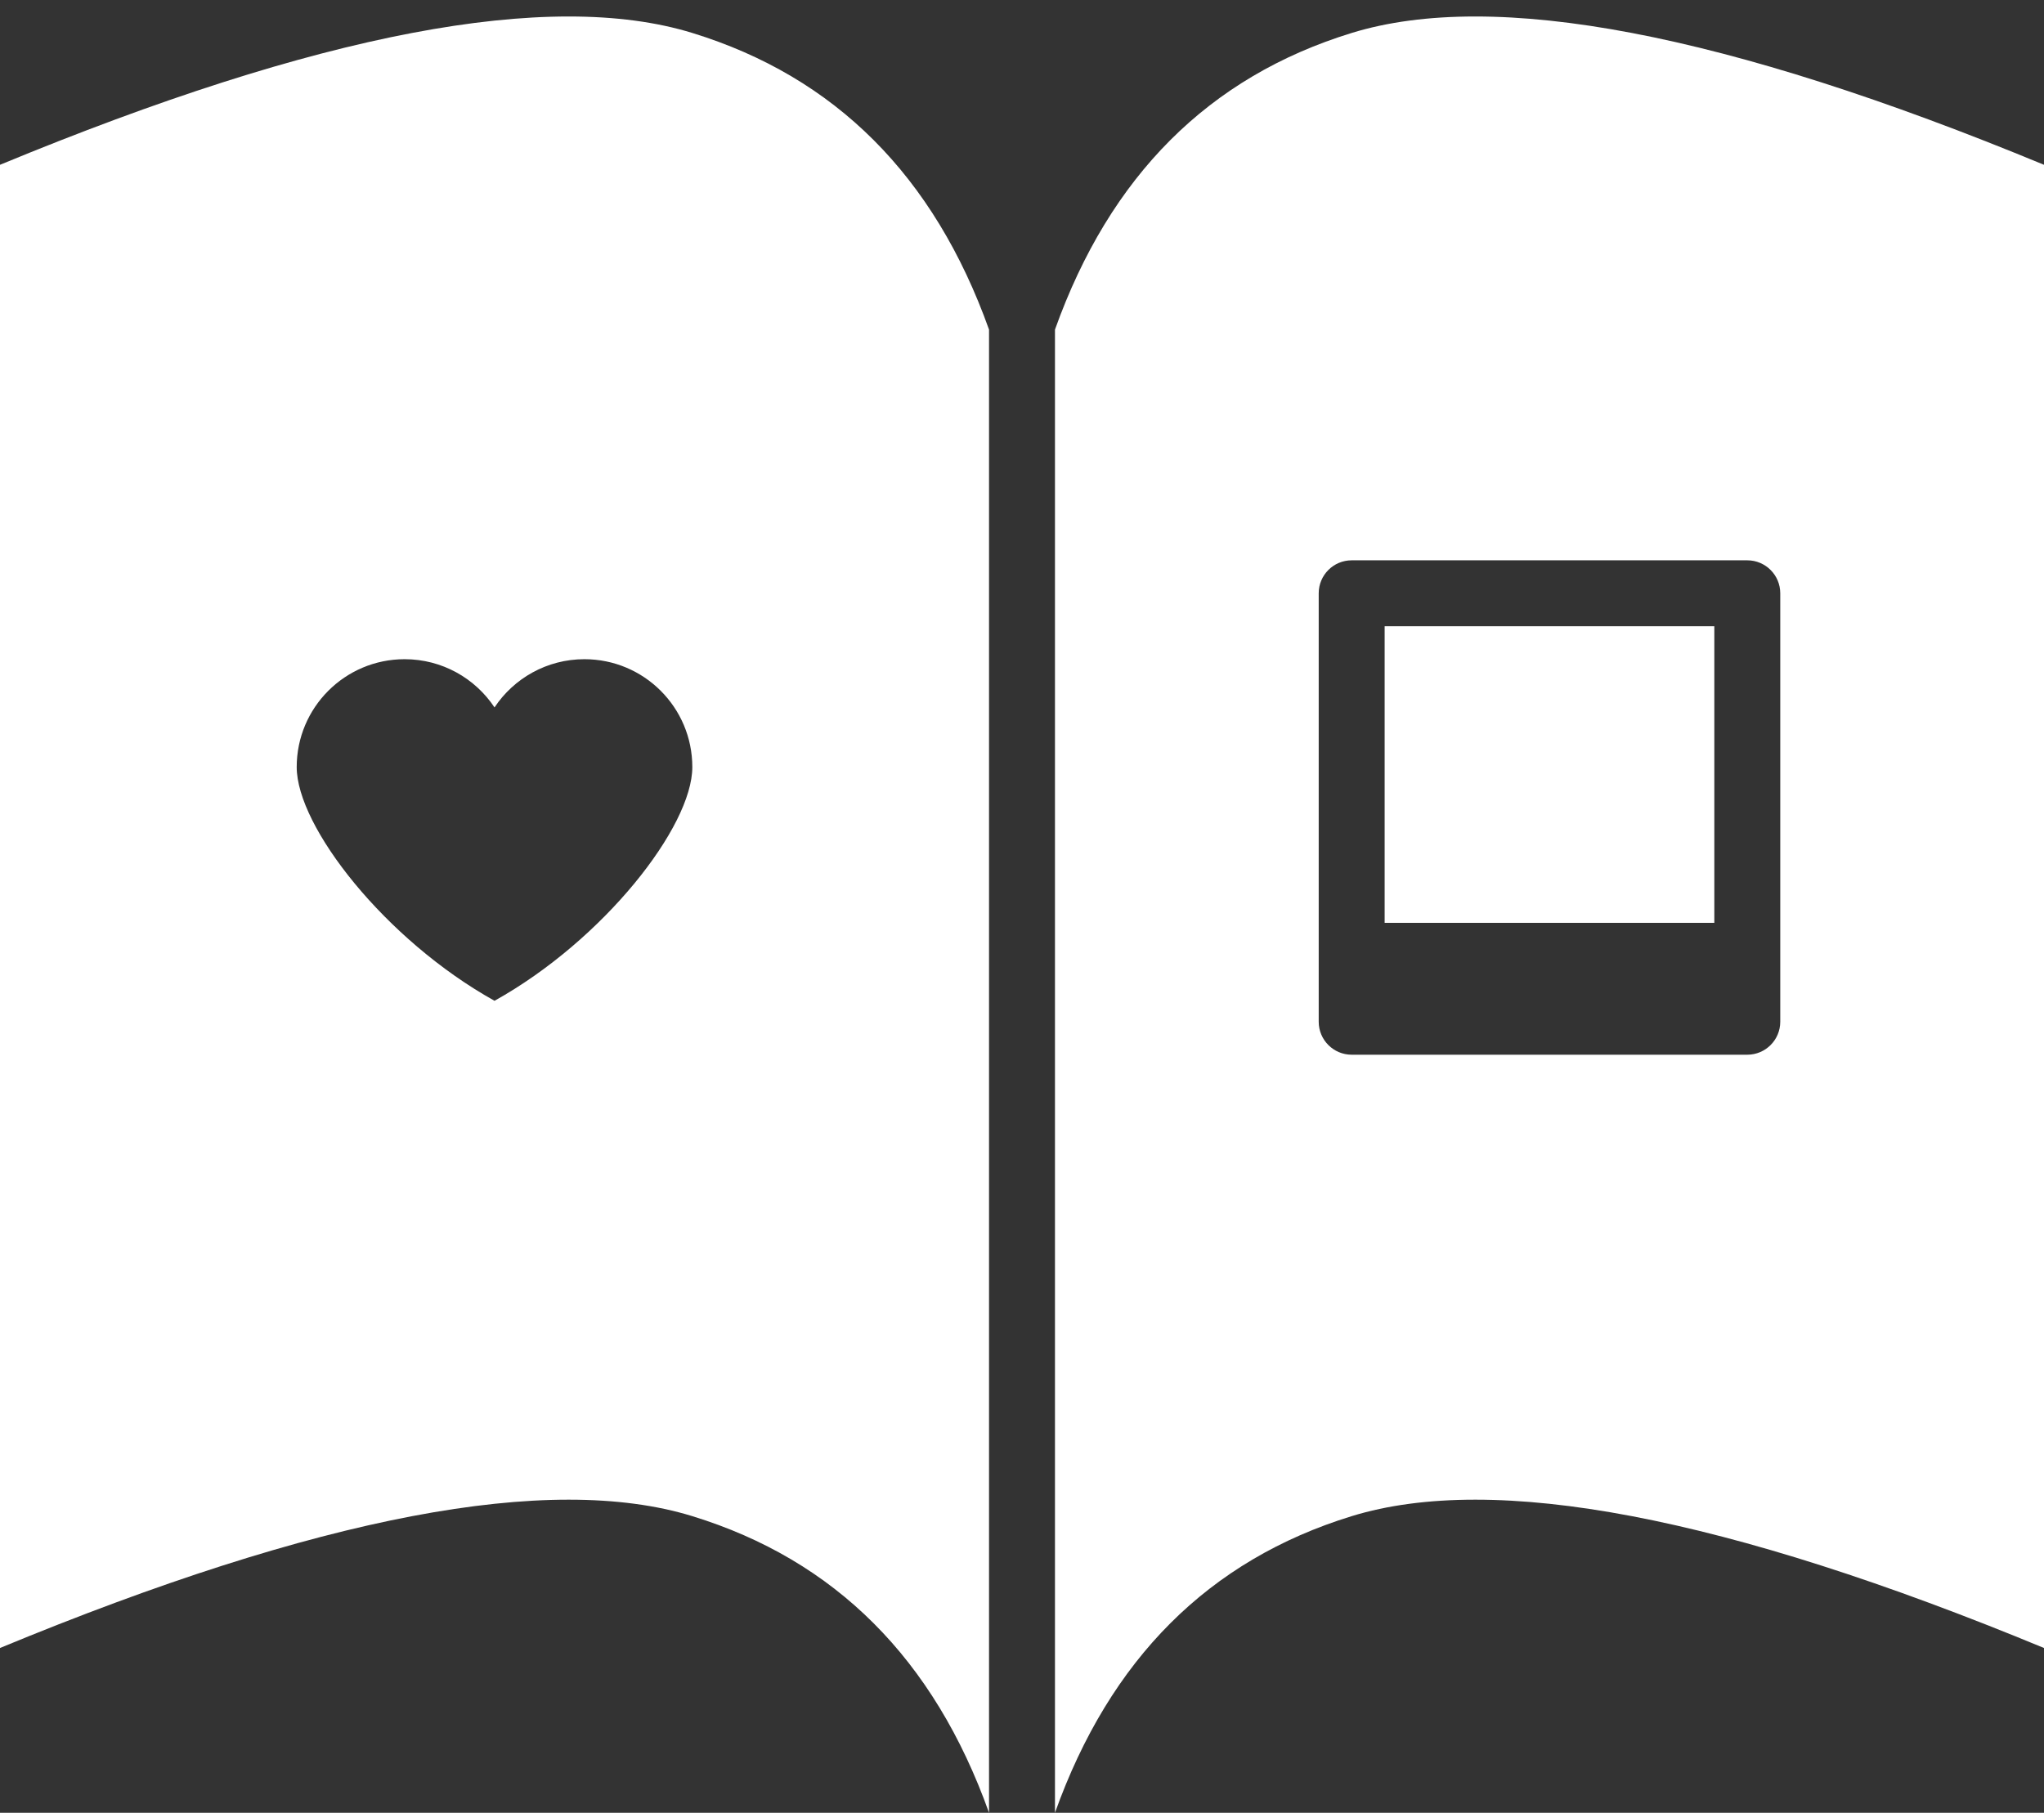 <?xml version="1.0" encoding="UTF-8"?>
<svg width="62px" height="55px" viewBox="0 0 62 55" version="1.1" xmlns="http://www.w3.org/2000/svg" xmlns:xlink="http://www.w3.org/1999/xlink">
    <rect x="0" y="0" width="62" height="55" fill="#333333" stroke="none"/>
    <!-- Generator: Sketch 47.1 (45422) - http://www.bohemiancoding.com/sketch -->
    <title>love-story-2</title>
    <desc>Created with Sketch.</desc>
    <defs></defs>
    <g id="Stage" stroke="none" stroke-width="1" fill="none" fill-rule="evenodd">
        <g id="Artboard" transform="translate(-546, -215)" fill="#FFFFFF">
            <path d="M546,220 C555.667,216 562.667,214.667 567,216 C571.333,217.333 574.333,220.333 576,225 L576,270 C574.333,265.333 571.333,262.333 567,261 C562.667,259.667 555.667,261 546,265 L546,220 Z M558.273,235 C556.465,235 555,236.465 555,238.273 C555,240.08 557.686,243.518 561,245.364 C564.314,243.518 567,240.08 567,238.273 C567,236.465 565.535,235 563.727,235 C562.589,235 561.586,235.581 561,236.463 C560.414,235.581 559.411,235 558.273,235 Z M608,220 L608,265 C598.333,261 591.333,259.667 587,261 C582.667,262.333 579.667,265.333 578,270 L578,225 C579.667,220.333 582.667,217.333 587,216 C591.333,214.667 598.333,216 608,220 Z M587,232 C586.448,232 586,232.448 586,233 L586,246 C586,246.552 586.448,247 587,247 L599,247 C599.552,247 600,246.552 600,246 L600,233 C600,232.448 599.552,232 599,232 L587,232 Z M588,234 L598,234 L598,243 L588,243 L588,234 Z" id="love-story-2"></path>
        </g>
    </g>
</svg>